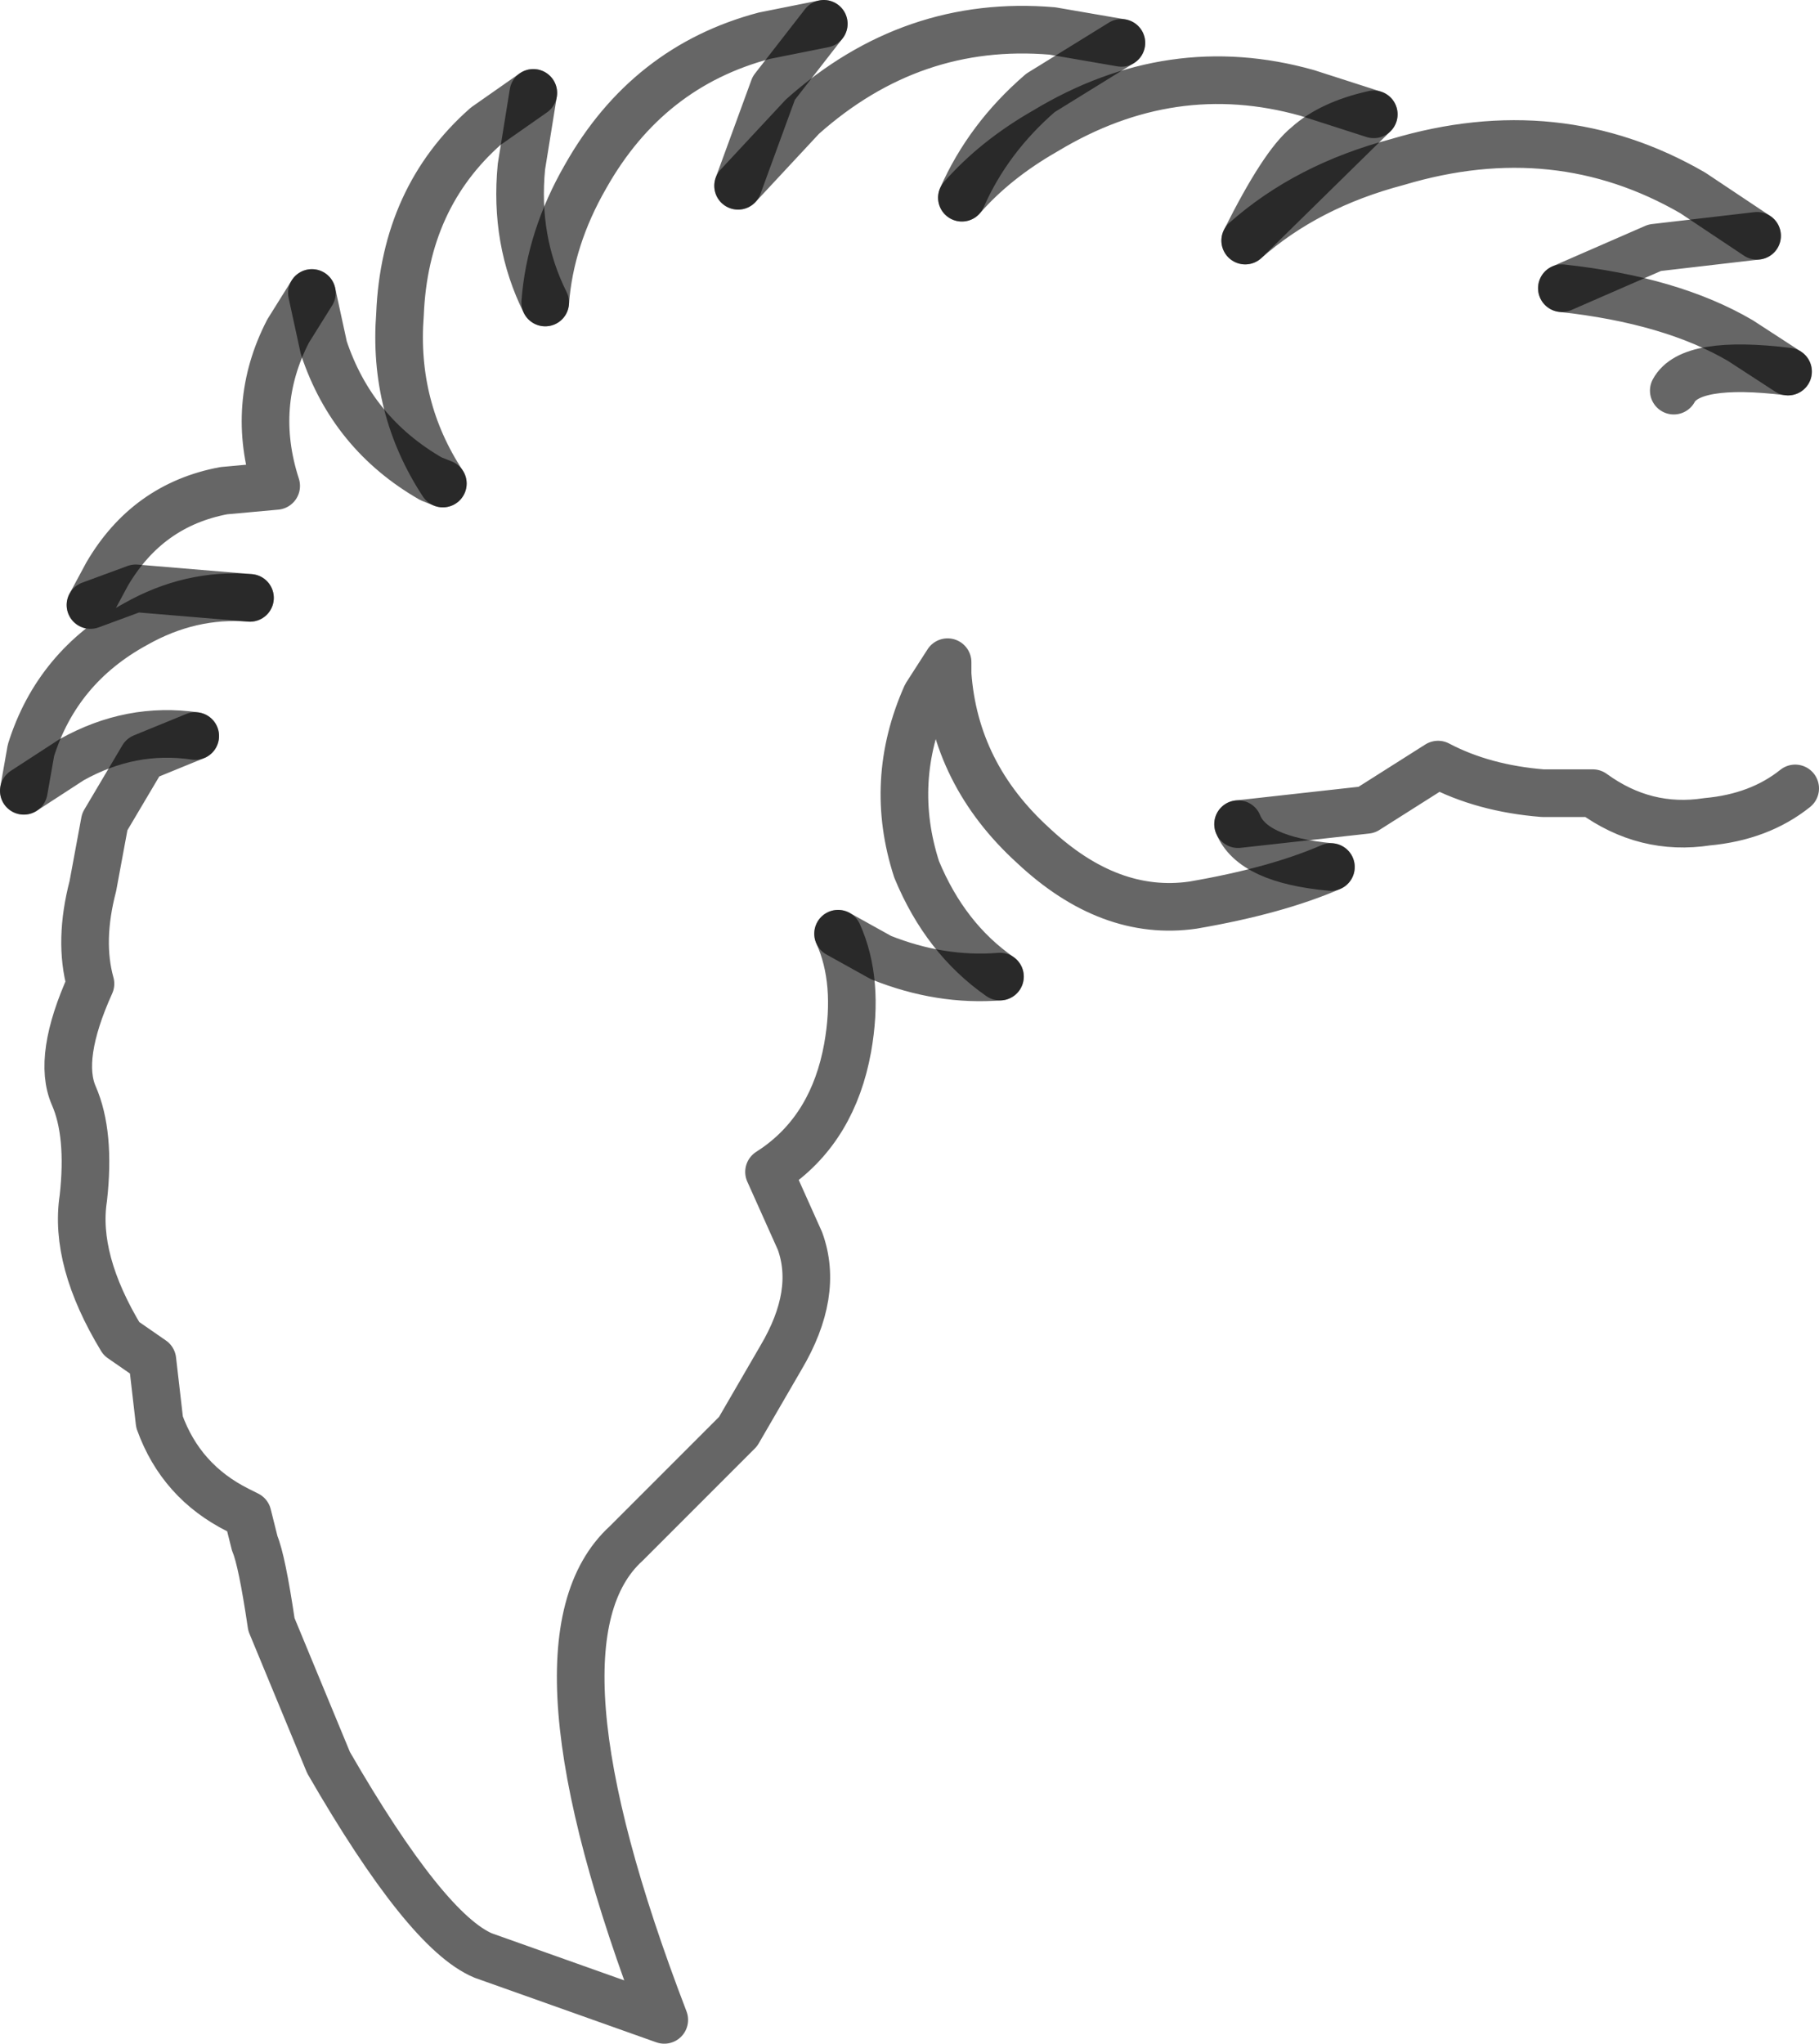 <?xml version="1.0" encoding="UTF-8" standalone="no"?>
<svg xmlns:xlink="http://www.w3.org/1999/xlink" height="42.9px" width="38.2px" xmlns="http://www.w3.org/2000/svg">
  <g transform="matrix(1.0, 0.0, 0.0, 1.0, 17.65, 18.95)">
    <path d="M8.5 -13.9 Q9.8 -15.05 11.7 -15.55 15.05 -16.55 17.9 -14.9 L19.25 -14.0 17.1 -13.75 15.15 -12.9 Q17.45 -12.65 18.9 -11.8 L19.9 -11.15 Q17.85 -11.4 17.5 -10.75 L20.05 -2.4 Q19.3 -1.8 18.2 -1.7 16.9 -1.5 15.8 -2.3 L14.75 -2.3 Q13.5 -2.4 12.55 -2.9 L11.05 -1.95 8.35 -1.65 Q8.65 -0.9 10.3 -0.75 9.15 -0.25 7.4 0.05 5.65 0.3 4.05 -1.2 2.4 -2.7 2.25 -4.8 L2.25 -5.05 1.8 -4.35 Q1.0 -2.55 1.6 -0.7 2.2 0.75 3.35 1.55 2.1 1.65 0.85 1.15 L-0.05 0.65 Q0.4 1.65 0.15 3.05 -0.15 4.7 -1.35 5.55 L-1.5 5.65 -0.85 7.1 Q-0.45 8.2 -1.25 9.55 L-2.15 11.1 -4.5 13.45 Q-6.75 15.5 -3.7 23.45 L-7.5 22.1 Q-8.7 21.6 -10.75 18.05 L-11.95 15.15 Q-12.15 13.8 -12.3 13.45 L-12.45 12.85 -12.65 12.75 Q-13.85 12.15 -14.3 10.9 L-14.45 9.6 -15.1 9.15 Q-16.1 7.5 -15.9 6.2 -15.75 4.85 -16.1 4.05 -16.45 3.25 -15.75 1.7 -16.0 0.8 -15.7 -0.35 L-15.45 -1.7 -14.65 -3.05 -13.55 -3.5 Q-14.9 -3.7 -16.15 -3.0 L-17.15 -2.35 -17.0 -3.2 Q-16.45 -4.95 -14.8 -5.85 -13.65 -6.5 -12.4 -6.4 L-14.8 -6.6 -15.75 -6.25 -15.4 -6.9 Q-14.55 -8.35 -12.95 -8.65 L-11.85 -8.75 Q-12.4 -10.45 -11.6 -12.0 L-11.1 -12.8 -10.85 -11.65 Q-10.25 -9.85 -8.6 -8.9 L-8.35 -8.8 Q-9.4 -10.4 -9.25 -12.35 -9.15 -14.8 -7.45 -16.3 L-6.45 -17.0 -6.7 -15.45 Q-6.85 -13.9 -6.2 -12.6 -6.1 -13.95 -5.35 -15.25 -4.05 -17.55 -1.6 -18.2 L-0.35 -18.45 -1.4 -17.1 -2.15 -15.05 -0.8 -16.5 Q1.5 -18.55 4.45 -18.3 L5.9 -18.05 4.2 -17.0 Q3.1 -16.05 2.55 -14.8 3.25 -15.6 4.3 -16.2 6.95 -17.8 9.8 -17.0 L11.2 -16.55 Q10.3 -16.35 9.8 -15.9 9.3 -15.5 8.5 -13.9" fill="#ffffff" fill-opacity="0.0" fill-rule="evenodd" stroke="none"/>
    <path d="M8.5 -13.9 Q9.8 -15.05 11.7 -15.55 15.05 -16.55 17.9 -14.9 L19.25 -14.0 M15.15 -12.9 Q17.45 -12.65 18.9 -11.8 L19.9 -11.15 M20.05 -2.4 Q19.3 -1.8 18.2 -1.7 16.9 -1.5 15.8 -2.3 L14.75 -2.3 Q13.5 -2.4 12.55 -2.9 L11.05 -1.95 8.35 -1.65 M10.3 -0.75 Q9.15 -0.25 7.4 0.05 5.65 0.3 4.05 -1.2 2.4 -2.7 2.25 -4.8 L2.25 -5.05 1.8 -4.35 Q1.0 -2.55 1.6 -0.7 2.2 0.75 3.35 1.55 M-0.05 0.65 Q0.4 1.65 0.15 3.05 -0.15 4.7 -1.35 5.55 L-1.5 5.65 -0.85 7.1 Q-0.45 8.2 -1.25 9.55 L-2.15 11.1 -4.5 13.45 Q-6.75 15.5 -3.7 23.45 L-7.5 22.1 Q-8.7 21.6 -10.75 18.05 L-11.95 15.15 Q-12.15 13.8 -12.3 13.45 L-12.45 12.85 -12.65 12.75 Q-13.85 12.15 -14.3 10.9 L-14.45 9.6 -15.1 9.15 Q-16.1 7.5 -15.9 6.2 -15.75 4.85 -16.1 4.05 -16.45 3.25 -15.75 1.7 -16.0 0.8 -15.7 -0.35 L-15.45 -1.7 -14.65 -3.05 -13.55 -3.5 M-17.15 -2.35 L-17.0 -3.2 Q-16.45 -4.95 -14.8 -5.85 -13.65 -6.5 -12.4 -6.4 M-15.75 -6.25 L-15.4 -6.9 Q-14.55 -8.35 -12.95 -8.65 L-11.85 -8.75 Q-12.4 -10.45 -11.6 -12.0 L-11.1 -12.8 M-8.35 -8.8 Q-9.4 -10.4 -9.25 -12.35 -9.15 -14.8 -7.45 -16.3 L-6.45 -17.0 M-6.2 -12.6 Q-6.1 -13.95 -5.35 -15.25 -4.05 -17.55 -1.6 -18.2 L-0.35 -18.45 M-2.15 -15.05 L-0.8 -16.5 Q1.5 -18.55 4.45 -18.3 L5.9 -18.05 M2.55 -14.8 Q3.25 -15.6 4.3 -16.2 6.95 -17.8 9.8 -17.0 L11.2 -16.55" fill="none" stroke="#000000" stroke-linecap="round" stroke-linejoin="round" stroke-opacity="0.6" stroke-width="1.0"/>
    <path d="M19.25 -14.0 L17.1 -13.75 15.15 -12.9 M19.9 -11.15 Q17.85 -11.4 17.5 -10.75 M8.35 -1.65 Q8.65 -0.9 10.3 -0.75 M3.35 1.55 Q2.1 1.65 0.85 1.15 L-0.05 0.65 M-13.55 -3.5 Q-14.9 -3.7 -16.15 -3.0 L-17.15 -2.35 M-12.4 -6.4 L-14.8 -6.6 -15.75 -6.25 M-11.1 -12.8 L-10.85 -11.65 Q-10.25 -9.85 -8.6 -8.9 L-8.35 -8.8 M-6.45 -17.0 L-6.7 -15.45 Q-6.85 -13.9 -6.2 -12.6 M-0.35 -18.45 L-1.4 -17.1 -2.15 -15.05 M5.9 -18.05 L4.2 -17.0 Q3.1 -16.05 2.55 -14.8 M11.2 -16.55 Q10.3 -16.35 9.8 -15.9 9.3 -15.5 8.5 -13.9 Z" fill="none" stroke="#000000" stroke-linecap="round" stroke-linejoin="round" stroke-opacity="0.6" stroke-width="1.0"/>
  </g>
</svg>
